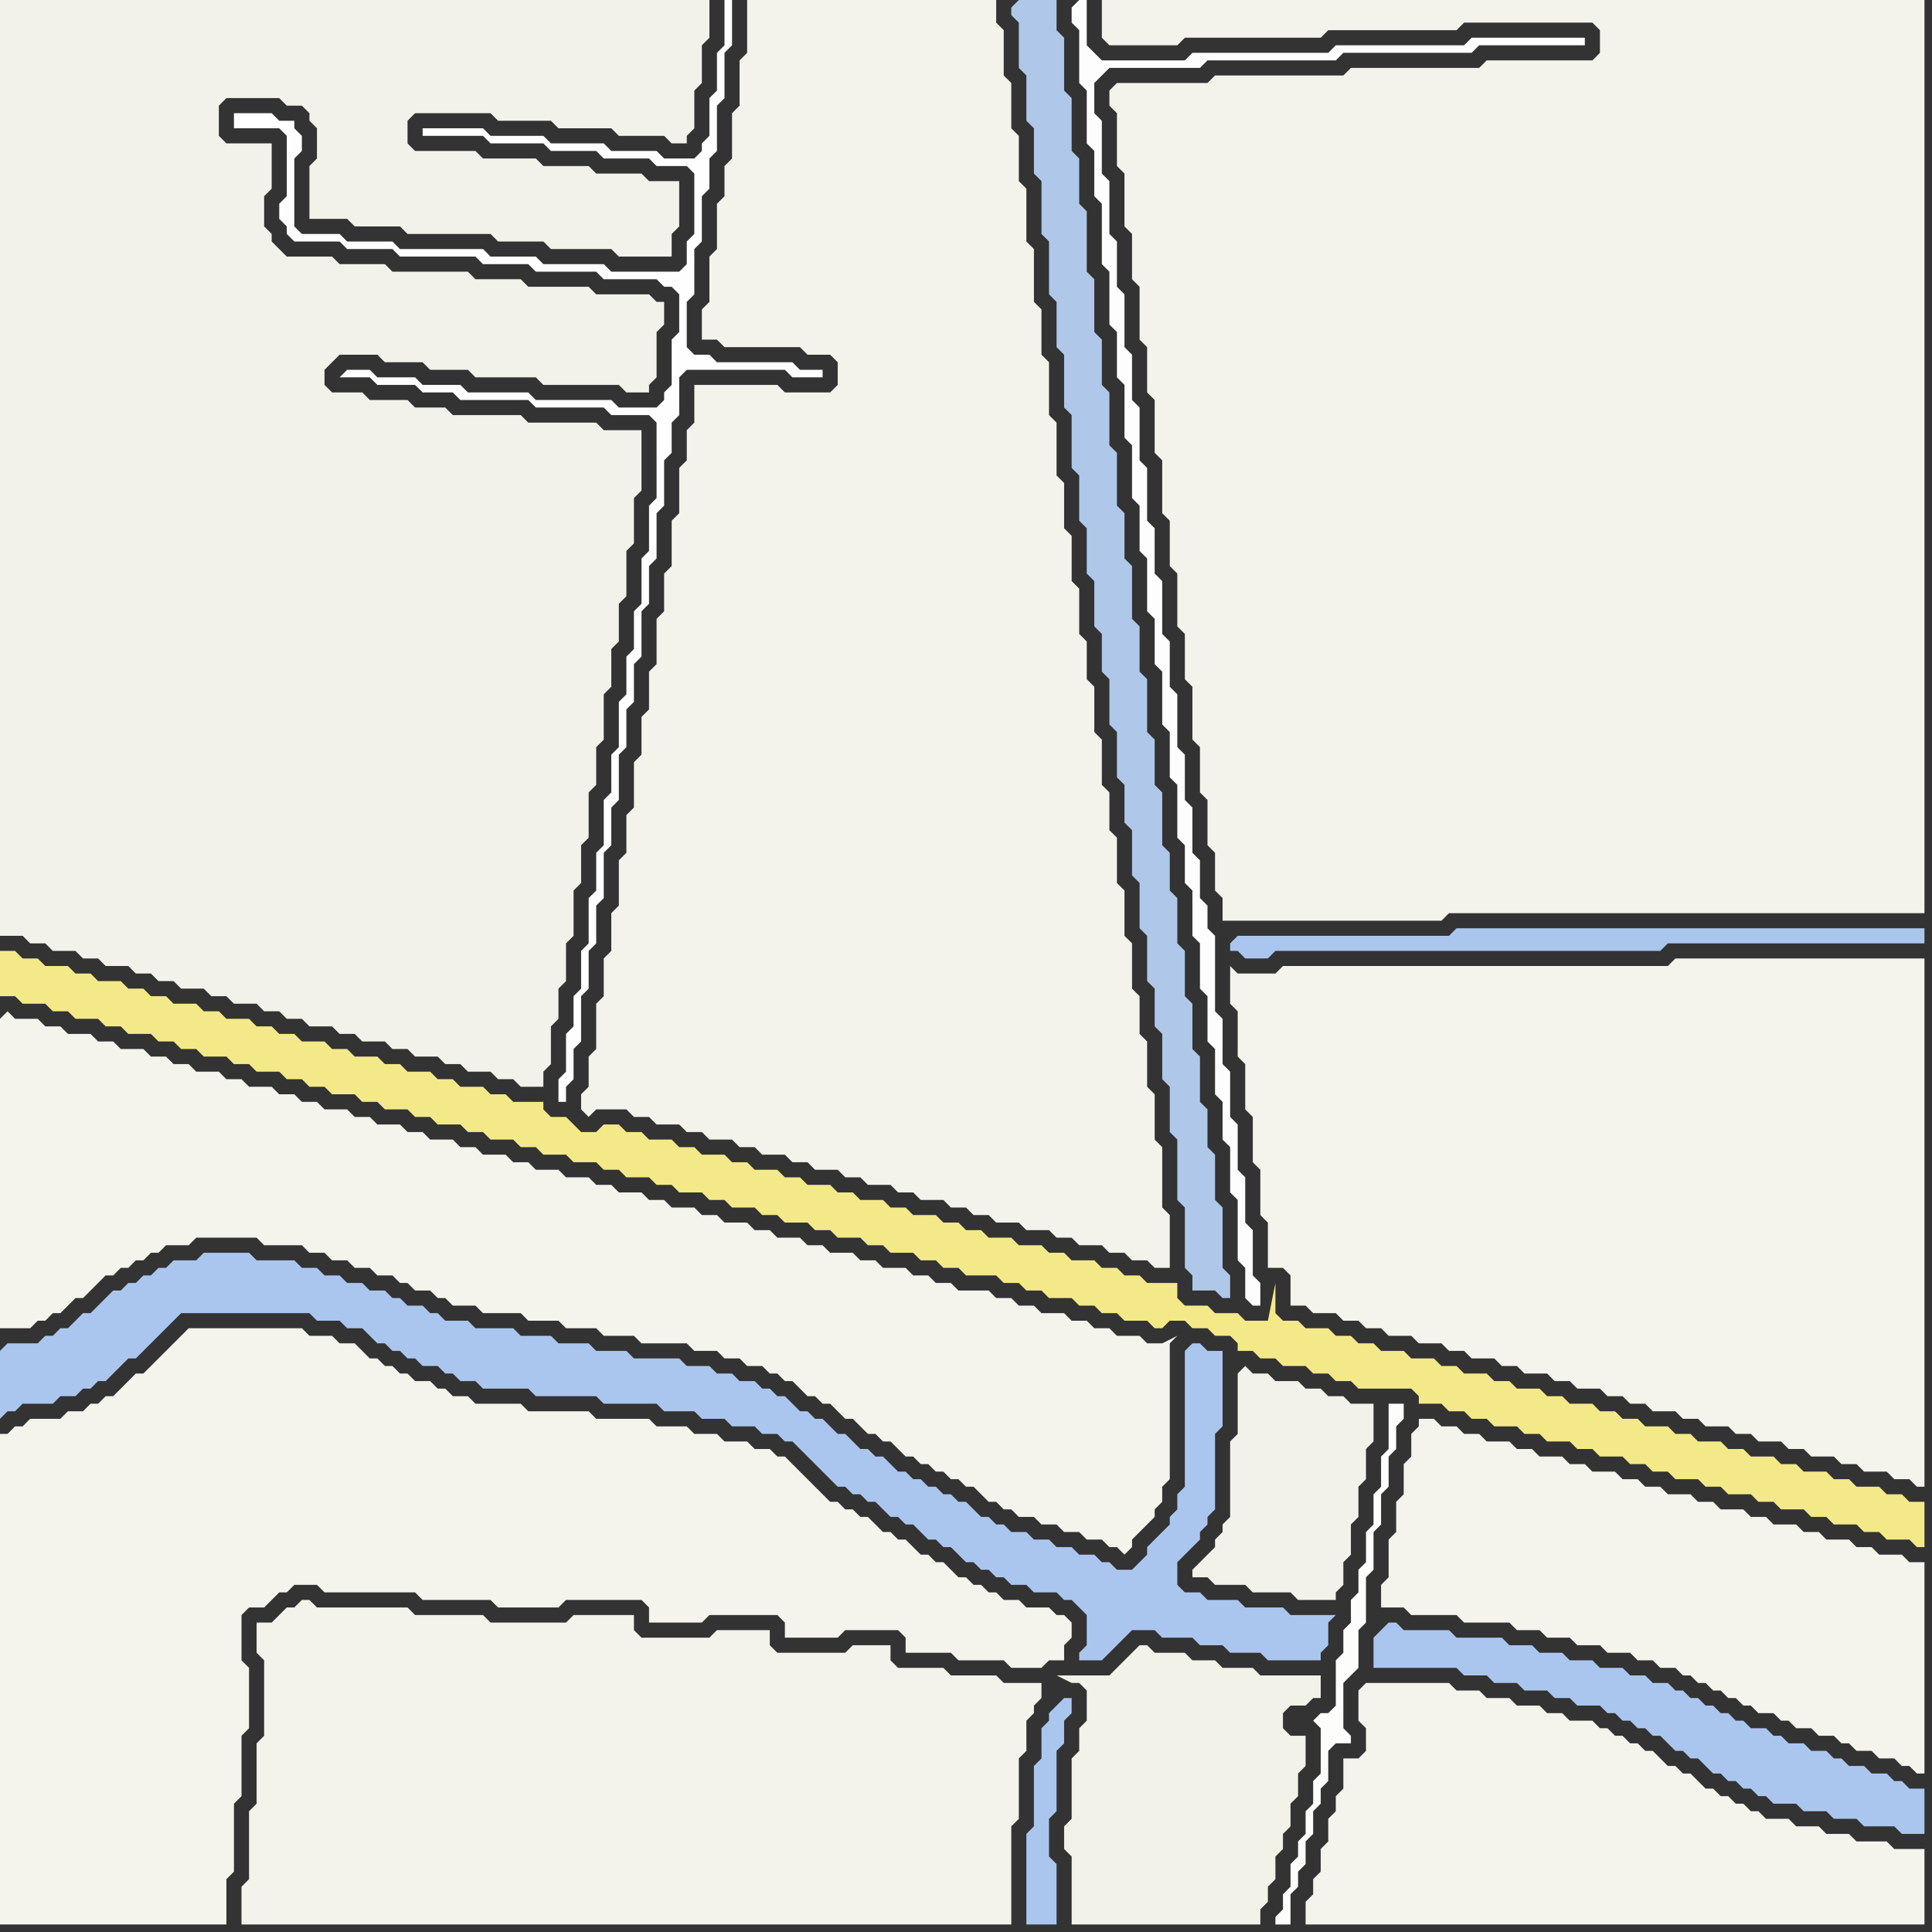 <svg width="256" height="256" xmlns="http://www.w3.org/2000/svg"><rect width="100%" height="100%" fill="#333333" stroke="none"/><script> 
var tempColor;
function hoverPath(evt){
obj = evt.target;
tempColor = obj.getAttribute("fill");
obj.setAttribute("fill","red");
//alert(tempColor);
//obj.setAttribute("stroke","red");}
function recoverPath(evt){
obj = evt.target;
obj.setAttribute("fill", tempColor);
//obj.setAttribute("stroke", tempColor);
}</script><path onmouseover="hoverPath(evt)" onmouseout="recoverPath(evt)" fill="rgb(244,233,137)" d="M  0,128l 0,4 2,0 1,1 3,0 1,1 2,0 1,1 3,0 1,1 2,0 1,1 3,0 1,1 2,0 1,1 2,0 1,1 3,0 1,1 2,0 1,1 3,0 1,1 2,0 1,1 2,0 1,1 3,0 1,1 2,0 1,1 3,0 1,1 2,0 1,1 3,0 1,1 2,0 1,1 3,0 1,1 2,0 1,1 3,0 1,1 3,0 1,1 2,0 1,1 3,0 1,1 2,0 1,1 3,0 1,1 2,0 1,1 3,0 1,1 2,0 1,1 3,0 1,1 2,0 1,1 3,0 1,1 2,0 1,1 3,0 1,1 2,0 1,1 2,0 1,1 4,0 1,1 2,0 1,1 2,0 1,1 3,0 1,1 2,0 1,1 2,0 1,1 3,0 1,1 1,0 1,-1 2,0 1,1 2,0 1,1 2,0 1,1 0,1 2,0 1,1 2,0 1,1 3,0 1,1 2,0 1,1 2,0 1,1 7,0 1,1 0,1 3,0 1,1 2,0 1,1 2,0 1,1 3,0 1,1 2,0 1,1 3,0 1,1 2,0 1,1 3,0 1,1 2,0 1,1 2,0 1,1 3,0 1,1 2,0 1,1 3,0 1,1 2,0 1,1 3,0 1,1 2,0 1,1 3,0 1,1 2,0 1,1 3,0 1,1 1,0 0,-6 -2,0 -1,-1 -2,0 -1,-1 -3,0 -1,-1 -2,0 -1,-1 -3,0 -1,-1 -2,0 -1,-1 -3,0 -1,-1 -2,0 -1,-1 -3,0 -1,-1 -2,0 -1,-1 -3,0 -1,-1 -2,0 -1,-1 -2,0 -1,-1 -3,0 -1,-1 -2,0 -1,-1 -3,0 -1,-1 -2,0 -1,-1 -3,0 -1,-1 -2,0 -1,-1 -3,0 -1,-1 -3,0 -1,-1 -2,0 -1,-1 -2,0 -1,-1 -3,0 -1,-1 -2,0 -1,-1 0,-4 -1,5 -3,0 -1,-1 -3,0 -1,-1 -3,0 -1,-1 0,-2 -4,0 -1,-1 -2,0 -1,-1 -2,0 -1,-1 -3,0 -1,-1 -2,0 -1,-1 -3,0 -1,-1 -3,0 -1,-1 -2,0 -1,-1 -2,0 -1,-1 -3,0 -1,-1 -2,0 -1,-1 -3,0 -1,-1 -2,0 -1,-1 -3,0 -1,-1 -2,0 -1,-1 -3,0 -1,-1 -2,0 -1,-1 -3,0 -1,-1 -2,0 -1,-1 -3,0 -1,-1 -2,0 -1,-1 -2,0 -1,1 -2,0 -1,-1 -1,-1 -2,0 -1,-1 0,-1 -4,0 -1,-1 -2,0 -1,-1 -3,0 -1,-1 -2,0 -1,-1 -3,0 -1,-1 -2,0 -1,-1 -3,0 -1,-1 -2,0 -1,-1 -3,0 -1,-1 -2,0 -1,-1 -2,0 -1,-1 -3,0 -1,-1 -2,0 -1,-1 -3,0 -1,-1 -2,0 -1,-1 -2,0 -1,-1 -3,0 -1,-1 -2,0 -1,-1 -3,0 -1,-1 -2,0 -1,-1 -2,0Z"/>
<path onmouseover="hoverPath(evt)" onmouseout="recoverPath(evt)" fill="rgb(171,198,238)" d="M  140,226l 0,0 -1,1 0,1 -1,1 0,4 -1,1 0,8 -1,1 0,12 4,0 0,-8 -1,-1 0,-5 1,-1 0,-8 1,-1 0,-3 1,-1 0,-2 -1,0 -1,1Z"/>
<path onmouseover="hoverPath(evt)" onmouseout="recoverPath(evt)" fill="rgb(244,243,236)" d="M  164,129l 0,0 -1,-1 0,5 1,1 0,6 1,1 0,6 1,1 0,6 1,1 0,6 1,1 0,6 2,0 1,1 0,4 2,0 1,1 3,0 1,1 2,0 1,1 2,0 1,1 3,0 1,1 3,0 1,1 2,0 1,1 3,0 1,1 2,0 1,1 3,0 1,1 2,0 1,1 3,0 1,1 2,0 1,1 2,0 1,1 3,0 1,1 2,0 1,1 3,0 1,1 2,0 1,1 3,0 1,1 2,0 1,1 3,0 1,1 2,0 1,1 3,0 1,1 2,0 1,1 1,0 0,-70 -33,0 -1,1 -51,0 -1,1Z"/>
<path onmouseover="hoverPath(evt)" onmouseout="recoverPath(evt)" fill="rgb(243,242,234)" d="M  164,182l 0,8 -1,1 0,10 -1,1 0,1 -1,1 0,1 -2,2 -1,1 0,1 2,0 1,1 4,0 1,1 5,0 1,1 5,0 0,-1 1,-1 0,-3 1,-1 0,-4 1,-1 0,-4 1,-1 0,-4 1,-1 0,-5 -3,0 -1,-1 -2,0 -1,-1 -2,0 -1,-1 -3,0 -1,-1 -2,0 -1,-1 -1,1Z"/>
<path onmouseover="hoverPath(evt)" onmouseout="recoverPath(evt)" fill="rgb(253,253,252)" d="M  174,228l 0,0 1,1 0,6 -1,1 0,3 -1,1 0,3 -1,1 0,2 -1,1 0,3 -1,1 0,2 -1,1 0,1 2,0 0,-4 1,-1 0,-2 1,-1 0,-3 1,-1 0,-3 1,-1 0,-2 1,-1 0,-4 1,-1 2,0 0,-1 -1,-1 0,-6 1,-1 1,-1 0,-5 1,-1 0,-6 1,-1 0,-5 1,-1 0,-4 1,-1 0,-4 1,-1 0,-3 1,-1 0,-2 -2,0 0,6 -1,1 0,4 -1,1 0,4 -1,1 0,4 -1,1 0,3 -1,1 0,3 -1,1 0,3 -1,1 0,6 -1,1 -1,0 -1,1Z"/>
<path onmouseover="hoverPath(evt)" onmouseout="recoverPath(evt)" fill="rgb(244,243,236)" d="M  182,223l -1,0 -1,1 0,4 1,1 0,3 -1,1 -2,0 0,4 -1,1 0,2 -1,1 0,3 -1,1 0,3 -1,1 0,2 -1,1 0,3 82,0 0,-10 -4,0 -1,-1 -4,0 -1,-1 -3,0 -1,-1 -3,0 -1,-1 -3,0 -1,-1 -1,0 -1,-1 -1,0 -1,-1 -1,0 -1,-1 -1,0 -1,-1 -1,-1 -1,0 -1,-1 -1,0 -1,-1 -1,-1 -1,0 -1,-1 -1,0 -1,-1 -1,0 -1,-1 -1,0 -1,-1 -3,0 -1,-1 -2,0 -1,-1 -3,0 -1,-1 -3,0 -1,-1 -3,0 -1,-1Z"/>
<path onmouseover="hoverPath(evt)" onmouseout="recoverPath(evt)" fill="rgb(171,198,238)" d="M  183,216l 0,0 -1,1 0,4 11,0 1,1 3,0 1,1 3,0 1,1 3,0 1,1 2,0 1,1 3,0 1,1 1,0 1,1 1,0 1,1 1,0 1,1 1,0 1,1 1,1 1,0 1,1 1,0 1,1 1,1 1,0 1,1 1,0 1,1 1,0 1,1 1,0 1,1 3,0 1,1 3,0 1,1 3,0 1,1 4,0 1,1 3,0 0,-6 -2,0 -1,-1 -1,0 -1,-1 -2,0 -1,-1 -2,0 -1,-1 -1,0 -1,-1 -2,0 -1,-1 -2,0 -1,-1 -1,0 -1,-1 -2,0 -1,-1 -1,0 -1,-1 -1,0 -1,-1 -1,0 -1,-1 -1,0 -1,-1 -1,0 -1,-1 -2,0 -1,-1 -2,0 -1,-1 -3,0 -1,-1 -3,0 -1,-1 -3,0 -1,-1 -3,0 -1,-1 -6,0 -1,-1 -6,0 -1,-1 -1,0 -1,1Z"/>
<path onmouseover="hoverPath(evt)" onmouseout="recoverPath(evt)" fill="rgb(244,243,236)" d="M  0,135l 0,41 4,0 1,-1 1,0 1,-1 1,0 2,-2 1,0 2,-2 1,-1 1,0 1,-1 1,0 1,-1 1,0 1,-1 1,0 1,-1 3,0 1,-1 8,0 1,1 5,0 1,1 2,0 1,1 2,0 1,1 2,0 1,1 2,0 1,1 1,0 1,1 2,0 1,1 1,0 1,1 3,0 1,1 5,0 1,1 4,0 1,1 4,0 1,1 4,0 1,1 6,0 1,1 3,0 1,1 2,0 1,1 2,0 1,1 1,0 1,1 1,0 1,1 1,1 1,0 1,1 1,0 1,1 1,1 1,0 1,1 1,1 1,0 1,1 1,0 1,1 1,1 1,0 1,1 1,0 1,1 1,0 1,1 1,0 1,1 1,0 1,1 1,1 1,0 1,1 1,0 1,1 2,0 1,1 2,0 1,1 2,0 1,1 2,0 1,1 1,0 1,1 1,-1 0,-1 1,-1 2,-2 0,-1 1,-1 0,-2 1,-1 0,-18 1,-1 -2,1 -2,0 -1,-1 -3,0 -1,-1 -2,0 -1,-1 -2,0 -1,-1 -3,0 -1,-1 -2,0 -1,-1 -2,0 -1,-1 -4,0 -1,-1 -2,0 -1,-1 -2,0 -1,-1 -3,0 -1,-1 -2,0 -1,-1 -3,0 -1,-1 -2,0 -1,-1 -3,0 -1,-1 -2,0 -1,-1 -3,0 -1,-1 -2,0 -1,-1 -3,0 -1,-1 -2,0 -1,-1 -3,0 -1,-1 -2,0 -1,-1 -3,0 -1,-1 -3,0 -1,-1 -2,0 -1,-1 -3,0 -1,-1 -2,0 -1,-1 -3,0 -1,-1 -2,0 -1,-1 -3,0 -1,-1 -2,0 -1,-1 -3,0 -1,-1 -2,0 -1,-1 -2,0 -1,-1 -3,0 -1,-1 -2,0 -1,-1 -3,0 -1,-1 -2,0 -1,-1 -2,0 -1,-1 -3,0 -1,-1 -2,0 -1,-1 -3,0 -1,-1 -2,0 -1,-1 -3,0 -1,-1 -1,1Z"/>
<path onmouseover="hoverPath(evt)" onmouseout="recoverPath(evt)" fill="rgb(171,198,238)" d="M  0,179l 0,9 1,-1 1,0 1,-1 4,0 1,-1 2,0 1,-1 1,0 1,-1 1,0 3,-3 1,0 1,-1 1,-1 1,-1 1,-1 1,-1 1,-1 17,0 1,1 3,0 1,1 2,0 1,1 1,1 1,0 1,1 1,0 1,1 1,0 1,1 2,0 1,1 1,0 1,1 2,0 1,1 6,0 1,1 8,0 1,1 7,0 1,1 4,0 1,1 3,0 1,1 3,0 1,1 2,0 1,1 1,0 1,1 1,1 1,1 1,1 1,1 1,1 1,0 1,1 1,0 1,1 1,0 1,1 1,1 1,0 1,1 1,0 1,1 1,1 1,0 1,1 1,0 1,1 1,1 1,0 1,1 1,0 1,1 1,0 1,1 2,0 1,1 3,0 1,1 1,0 1,1 1,1 0,4 -1,1 0,1 3,0 1,-1 0,0 1,-1 1,-1 1,-1 3,0 1,1 4,0 1,1 3,0 1,1 4,0 1,1 7,0 0,-1 1,-1 0,-3 1,-1 -6,0 -1,-1 -5,0 -1,-1 -4,0 -1,-1 -2,0 -1,-1 0,-3 1,-1 1,-1 1,-1 0,-1 1,-1 0,-1 1,-1 0,-10 1,-1 0,-10 -2,0 -1,-1 -1,0 -1,1 0,18 -1,1 0,2 -1,1 0,1 -1,1 -1,1 -1,1 0,1 -1,1 -1,1 -2,0 -1,-1 -1,0 -1,-1 -2,0 -1,-1 -2,0 -1,-1 -2,0 -1,-1 -2,0 -1,-1 -1,0 -1,-1 -1,0 -1,-1 -1,-1 -1,0 -1,-1 -1,0 -1,-1 -1,0 -1,-1 -1,0 -1,-1 -1,0 -1,-1 -1,-1 -1,0 -1,-1 -1,0 -1,-1 -1,-1 -1,0 -1,-1 -1,-1 -1,0 -1,-1 -1,0 -1,-1 -1,-1 -1,0 -1,-1 -1,0 -1,-1 -2,0 -1,-1 -2,0 -1,-1 -3,0 -1,-1 -6,0 -1,-1 -4,0 -1,-1 -4,0 -1,-1 -4,0 -1,-1 -5,0 -1,-1 -3,0 -1,-1 -1,0 -1,-1 -2,0 -1,-1 -1,0 -1,-1 -2,0 -1,-1 -2,0 -1,-1 -2,0 -1,-1 -2,0 -1,-1 -5,0 -1,-1 -6,0 -1,1 -3,0 -1,1 -1,0 -1,1 -1,0 -1,1 -1,0 -1,1 -1,0 -1,1 -1,1 -1,1 -1,0 -1,1 -1,1 -1,0 -1,1 -1,0 -1,1 -4,0 -1,1Z"/>
<path onmouseover="hoverPath(evt)" onmouseout="recoverPath(evt)" fill="rgb(244,243,236)" d="M  3,189l -1,0 -1,1 -1,0 0,65 30,0 0,-6 1,-1 0,-9 1,-1 0,-8 1,-1 0,-8 -1,-1 0,-6 1,-1 2,0 1,-1 1,-1 1,0 1,-1 3,0 1,1 12,0 1,1 9,0 1,1 8,0 1,-1 10,0 1,1 0,2 7,0 1,-1 9,0 1,1 0,2 7,0 1,-1 7,0 1,1 0,2 6,0 1,1 6,0 1,1 4,0 1,-1 2,0 0,-2 1,-1 0,-2 -1,-1 -1,0 -1,-1 -3,0 -1,-1 -2,0 -1,-1 -1,0 -1,-1 -1,0 -1,-1 -1,0 -1,-1 -1,-1 -1,0 -1,-1 -1,0 -1,-1 -1,-1 -1,0 -1,-1 -1,0 -1,-1 -1,-1 -1,0 -1,-1 -1,0 -1,-1 -1,0 -1,-1 -1,-1 -1,-1 -1,-1 -1,-1 -1,-1 -1,0 -1,-1 -2,0 -1,-1 -3,0 -1,-1 -3,0 -1,-1 -4,0 -1,-1 -7,0 -1,-1 -8,0 -1,-1 -6,0 -1,-1 -2,0 -1,-1 -1,0 -1,-1 -2,0 -1,-1 -1,0 -1,-1 -1,0 -1,-1 -1,0 -1,-1 -1,-1 -2,0 -1,-1 -3,0 -1,-1 -15,0 -1,1 0,0 -3,3 -1,1 -1,1 -1,0 -1,1 -1,1 -1,1 -1,0 -1,1 -1,0 -1,1 -2,0 -1,1 -4,0 -1,1Z"/>
<path onmouseover="hoverPath(evt)" onmouseout="recoverPath(evt)" fill="rgb(243,242,234)" d="M  12,127l 1,0 1,1 3,0 1,1 2,0 1,1 2,0 1,1 3,0 1,1 2,0 1,1 3,0 1,1 2,0 1,1 2,0 1,1 3,0 1,1 2,0 1,1 3,0 1,1 2,0 1,1 3,0 1,1 2,0 1,1 3,0 1,1 2,0 1,1 3,0 0,-2 1,-1 0,-5 1,-1 0,-4 1,-1 0,-5 1,-1 0,-6 1,-1 0,-5 1,-1 0,-6 1,-1 0,-5 1,-1 0,-6 1,-1 0,-5 1,-1 0,-5 1,-1 0,-6 1,-1 0,-6 1,-1 0,-8 -5,0 -1,-1 -9,0 -1,-1 -9,0 -1,-1 -4,0 -1,-1 -5,0 -1,-1 -4,0 -1,-1 0,-2 1,-1 1,-1 5,0 1,1 5,0 1,1 5,0 1,1 8,0 1,1 10,0 1,1 3,0 0,-1 1,-1 0,-6 1,-1 0,-3 -1,0 -1,-1 -7,0 -1,-1 -8,0 -1,-1 -6,0 -1,-1 -10,0 -1,-1 -6,0 -1,-1 -6,0 -1,-1 -1,-1 0,-1 -1,-1 0,-4 1,-1 0,-6 -6,0 -1,-1 0,-4 1,-1 7,0 1,1 2,0 1,1 0,1 1,1 0,4 -1,1 0,7 5,0 1,1 6,0 1,1 11,0 1,1 6,0 1,1 8,0 1,1 7,0 0,-3 1,-1 0,-6 -4,0 -1,-1 -6,0 -1,-1 -6,0 -1,-1 -7,0 -1,-1 -8,0 -1,-1 0,-3 1,-1 10,0 1,1 7,0 1,1 7,0 1,1 6,0 1,1 2,0 0,-1 1,-1 0,-5 1,-1 0,-5 1,-1 0,-5 -94,0 0,124 3,0 1,1 2,0 1,1 3,0 1,1Z"/>
<path onmouseover="hoverPath(evt)" onmouseout="recoverPath(evt)" fill="rgb(244,243,235)" d="M  37,214l 0,0 -1,1 -2,0 0,4 1,1 0,10 -1,1 0,8 -1,1 0,9 -1,1 0,5 102,0 0,-13 1,-1 0,-8 1,-1 0,-4 1,-1 0,-1 1,-1 0,-2 -5,0 -1,-1 -6,0 -1,-1 -6,0 -1,-1 0,-2 -5,0 -1,1 -9,0 -1,-1 0,-2 -7,0 -1,1 -9,0 -1,-1 0,-2 -8,0 -1,1 -10,0 -1,-1 -9,0 -1,-1 -12,0 -1,-1 -1,0 -1,1 -1,0 -1,1Z"/>
<path onmouseover="hoverPath(evt)" onmouseout="recoverPath(evt)" fill="rgb(254,254,254)" d="M  46,49l 0,0 -1,1 4,0 1,1 5,0 1,1 4,0 1,1 9,0 1,1 9,0 1,1 5,0 1,1 0,10 -1,1 0,6 -1,1 0,6 -1,1 0,5 -1,1 0,5 -1,1 0,6 -1,1 0,5 -1,1 0,6 -1,1 0,5 -1,1 0,6 -1,1 0,5 -1,1 0,4 -1,1 0,5 -1,1 0,3 1,0 0,-2 1,-1 0,-4 1,-1 0,-6 1,-1 0,-5 1,-1 0,-5 1,-1 0,-6 1,-1 0,-5 1,-1 0,-6 1,-1 0,-5 1,-1 0,-5 1,-1 0,-6 1,-1 0,-5 1,-1 0,-6 1,-1 0,-6 1,-1 0,-4 1,-1 0,-5 1,-1 13,0 1,1 4,0 0,-1 -3,0 -1,-1 -10,0 -1,-1 -2,0 -1,-1 0,-6 1,-1 0,-6 1,-1 0,-6 1,-1 0,-4 1,-1 0,-6 1,-1 0,-6 1,-1 0,-6 -1,0 0,6 -1,1 0,5 -1,1 0,5 -1,1 0,1 -1,1 -4,0 -1,-1 -6,0 -1,-1 -7,0 -1,-1 -7,0 -1,-1 -8,0 0,1 8,0 1,1 7,0 1,1 6,0 1,1 6,0 1,1 4,0 1,1 0,8 -1,1 0,3 -1,1 -9,0 -1,-1 -8,0 -1,-1 -6,0 -1,-1 -11,0 -1,-1 -6,0 -1,-1 -5,0 -1,-1 0,-9 1,-1 0,-2 -1,-1 0,-1 -2,0 -1,-1 -5,0 0,2 6,0 1,1 0,8 -1,1 0,2 1,1 0,1 1,1 6,0 1,1 6,0 1,1 10,0 1,1 6,0 1,1 8,0 1,1 7,0 1,1 1,0 1,1 0,5 -1,1 0,6 -1,1 0,1 -1,1 -5,0 -1,-1 -10,0 -1,-1 -8,0 -1,-1 -5,0 -1,-1 -5,0 -1,-1Z"/>
<path onmouseover="hoverPath(evt)" onmouseout="recoverPath(evt)" fill="rgb(244,243,235)" d="M  92,53l 0,3 -1,1 0,4 -1,1 0,6 -1,1 0,6 -1,1 0,5 -1,1 0,6 -1,1 0,5 -1,1 0,5 -1,1 0,6 -1,1 0,5 -1,1 0,6 -1,1 0,5 -1,1 0,5 -1,1 0,6 -1,1 0,4 -1,1 0,2 1,1 1,-1 4,0 1,1 2,0 1,1 3,0 1,1 2,0 1,1 3,0 1,1 2,0 1,1 3,0 1,1 2,0 1,1 3,0 1,1 2,0 1,1 3,0 1,1 2,0 1,1 3,0 1,1 2,0 1,1 2,0 1,1 3,0 1,1 3,0 1,1 2,0 1,1 3,0 1,1 2,0 1,1 2,0 1,1 2,0 0,-7 -1,-1 0,-8 -1,-1 0,-6 -1,-1 0,-6 -1,-1 0,-5 -1,-1 0,-6 -1,-1 0,-6 -1,-1 0,-6 -1,-1 0,-5 -1,-1 0,-6 -1,-1 0,-6 -1,-1 0,-5 -1,-1 0,-6 -1,-1 0,-6 -1,-1 0,-6 -1,-1 0,-7 -1,-1 0,-7 -1,-1 0,-6 -1,-1 0,-7 -1,-1 0,-7 -1,-1 0,-6 -1,-1 0,-6 -1,-1 0,-6 -1,-1 0,-3 -33,0 0,7 -1,1 0,6 -1,1 0,6 -1,1 0,4 -1,1 0,6 -1,1 0,6 -1,1 0,4 2,0 1,1 10,0 1,1 3,0 1,1 0,3 -1,1 -6,0 -1,-1 -11,0Z"/>
<path onmouseover="hoverPath(evt)" onmouseout="recoverPath(evt)" fill="rgb(175,199,233)" d="M  134,1l 0,1 1,1 0,6 1,1 0,6 1,1 0,6 1,1 0,7 1,1 0,7 1,1 0,6 1,1 0,7 1,1 0,7 1,1 0,6 1,1 0,6 1,1 0,6 1,1 0,5 1,1 0,6 1,1 0,6 1,1 0,5 1,1 0,6 1,1 0,6 1,1 0,6 1,1 0,5 1,1 0,6 1,1 0,6 1,1 0,8 1,1 0,8 1,1 0,2 3,0 1,1 1,0 0,-3 -1,-1 0,-8 -1,-1 0,-6 -1,-1 0,-5 -1,-1 0,-6 -1,-1 0,-6 -1,-1 0,-6 -1,-1 0,-6 -1,-1 0,-5 -1,-1 0,-7 -1,-1 0,-6 -1,-1 0,-7 -1,-1 0,-6 -1,-1 0,-7 -1,-1 0,-6 -1,-1 0,-7 -1,-1 0,-7 -1,-1 0,-6 -1,-1 0,-7 -1,-1 0,-8 -1,-1 0,-6 -1,-1 0,-7 -1,-1 0,-7 -1,-1 0,-4 -5,0 -1,1Z"/>
<path onmouseover="hoverPath(evt)" onmouseout="recoverPath(evt)" fill="rgb(253,253,253)" d="M  142,1l 0,2 1,1 0,7 1,1 0,7 1,1 0,6 1,1 0,8 1,1 0,7 1,1 0,6 1,1 0,7 1,1 0,7 1,1 0,6 1,1 0,7 1,1 0,6 1,1 0,7 1,1 0,6 1,1 0,7 1,1 0,5 1,1 0,6 1,1 0,6 1,1 0,6 1,1 0,6 1,1 0,5 1,1 0,6 1,1 0,8 1,1 0,4 1,1 1,0 0,-3 -1,-1 0,-6 -1,-1 0,-6 -1,-1 0,-6 -1,-1 0,-6 -1,-1 0,-6 -1,-1 0,-10 -1,-1 0,-3 -1,-1 0,-5 -1,-1 0,-6 -1,-1 0,-6 -1,-1 0,-7 -1,-1 0,-6 -1,-1 0,-7 -1,-1 0,-6 -1,-1 0,-7 -1,-1 0,-7 -1,-1 0,-6 -1,-1 0,-7 -1,-1 0,-6 -1,-1 0,-7 -1,-1 0,-7 -1,-1 0,-4 1,-1 1,-1 12,0 1,-1 17,0 1,-1 17,0 1,-1 14,0 0,-1 -15,0 -1,1 -17,0 -1,1 -18,0 -1,1 -11,0 -1,-1 -1,-1 0,-6 -1,0 -1,1Z"/>
<path onmouseover="hoverPath(evt)" onmouseout="recoverPath(evt)" fill="rgb(243,242,233)" d="M  144,227l 0,1 -1,1 0,3 -1,1 0,8 -1,1 0,3 1,1 0,9 25,0 0,-2 1,-1 0,-2 1,-1 0,-3 1,-1 0,-2 1,-1 0,-3 1,-1 0,-3 1,-1 0,-4 -2,0 -1,-1 0,-2 1,-1 2,0 1,-1 1,0 0,-3 -8,0 -1,-1 -4,0 -1,-1 -3,0 -1,-1 -4,0 -1,-1 -1,0 -1,1 -1,1 -1,1 -1,1 -7,0 2,1 1,0 1,1Z"/>
<path onmouseover="hoverPath(evt)" onmouseout="recoverPath(evt)" fill="rgb(244,243,235)" d="M  147,13l 0,1 1,1 0,7 1,1 0,7 1,1 0,6 1,1 0,7 1,1 0,6 1,1 0,7 1,1 0,7 1,1 0,6 1,1 0,7 1,1 0,6 1,1 0,7 1,1 0,6 1,1 0,6 1,1 0,5 1,1 0,3 29,0 1,-1 63,0 0,-121 -109,0 0,5 1,1 9,0 1,-1 18,0 1,-1 17,0 1,-1 17,0 1,1 0,3 -1,1 -14,0 -1,1 -17,0 -1,1 -17,0 -1,1 -12,0 -1,1Z"/>
<path onmouseover="hoverPath(evt)" onmouseout="recoverPath(evt)" fill="rgb(171,198,238)" d="M  163,125l 0,1 1,0 1,1 3,0 1,-1 51,0 1,-1 34,0 0,-2 -62,0 -1,1 -28,0 -1,1Z"/>
<path onmouseover="hoverPath(evt)" onmouseout="recoverPath(evt)" fill="rgb(244,243,236)" d="M  189,188l -1,0 0,1 -1,1 0,3 -1,1 0,4 -1,1 0,4 -1,1 0,5 -1,1 0,3 3,0 1,1 6,0 1,1 6,0 1,1 3,0 1,1 3,0 1,1 3,0 1,1 3,0 1,1 2,0 1,1 2,0 1,1 1,0 1,1 1,0 1,1 1,0 1,1 1,0 1,1 1,0 1,1 2,0 1,1 1,0 1,1 2,0 1,1 2,0 1,1 1,0 1,1 2,0 1,1 2,0 1,1 1,0 1,1 1,0 0,-28 -2,0 -1,-1 -3,0 -1,-1 -2,0 -1,-1 -3,0 -1,-1 -2,0 -1,-1 -3,0 -1,-1 -2,0 -1,-1 -3,0 -1,-1 -2,0 -1,-1 -3,0 -1,-1 -2,0 -1,-1 -2,0 -1,-1 -3,0 -1,-1 -2,0 -1,-1 -3,0 -1,-1 -2,0 -1,-1 -3,0 -1,-1 -2,0 -1,-1 -2,0 -1,-1Z"/>
</svg>